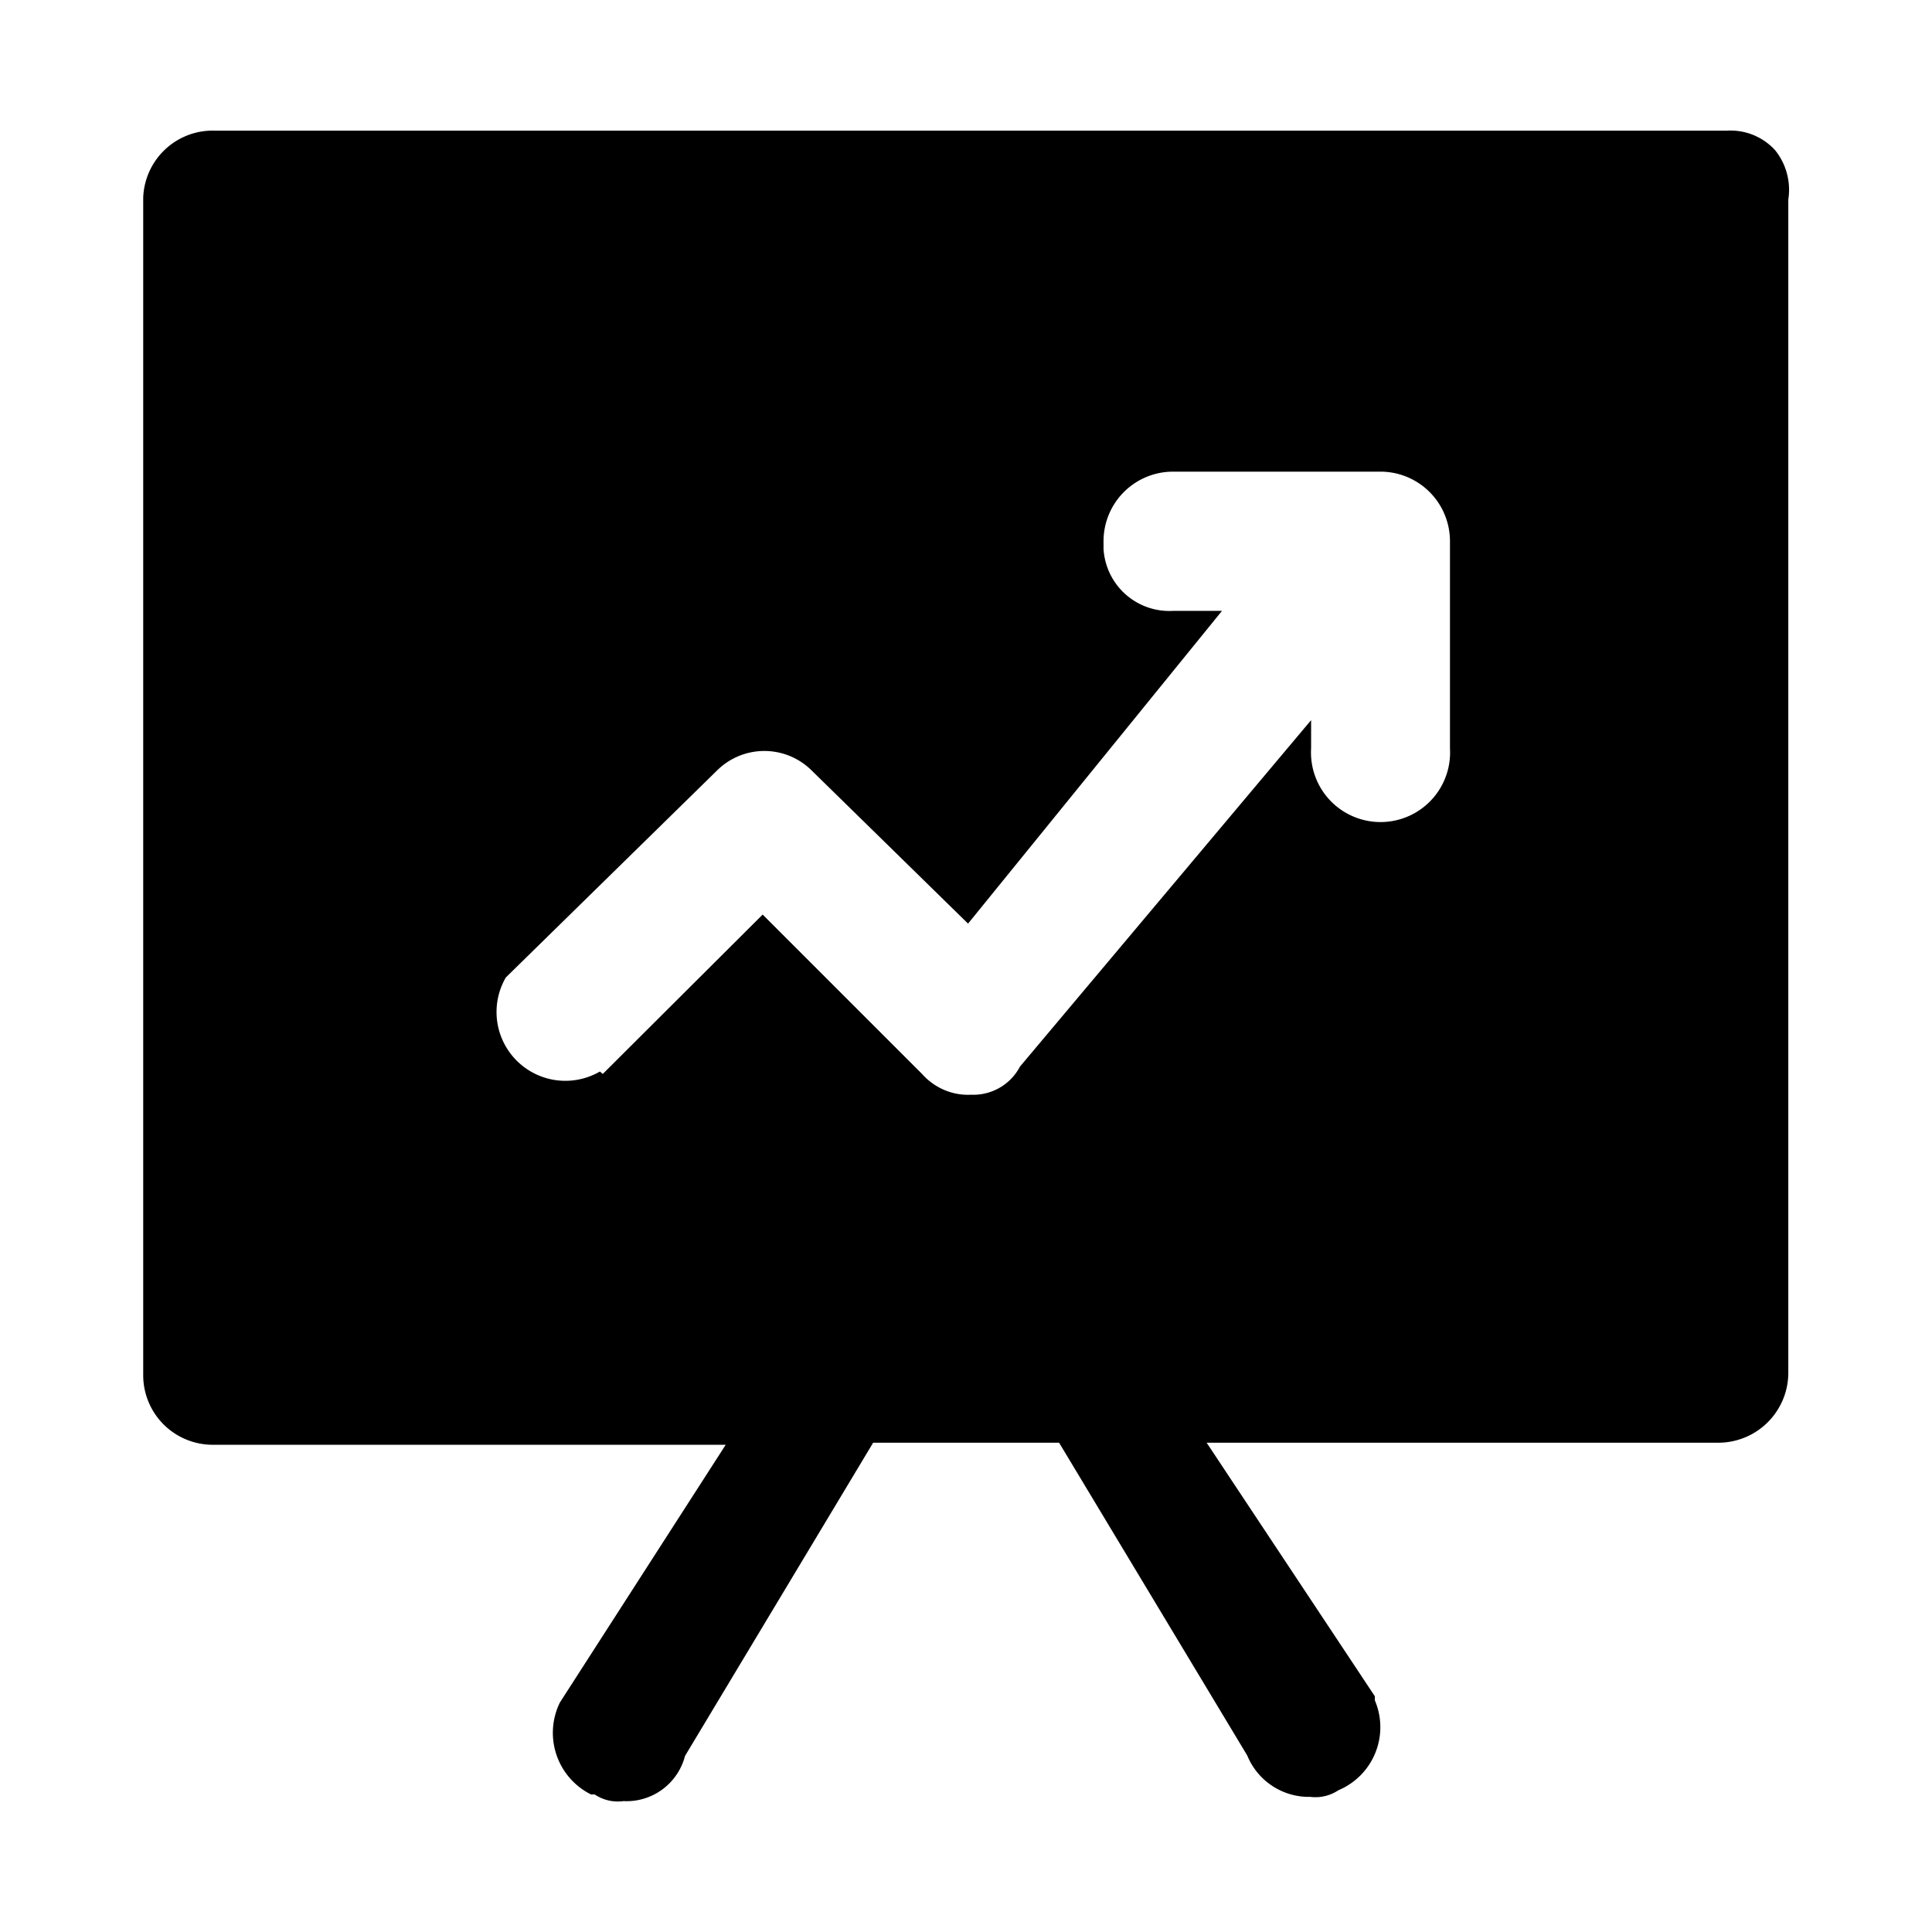 <?xml version="1.0" standalone="no"?><!DOCTYPE svg PUBLIC "-//W3C//DTD SVG 1.1//EN" "http://www.w3.org/Graphics/SVG/1.1/DTD/svg11.dtd"><svg class="icon" width="200px" height="200.00px" viewBox="0 0 1024 1024" version="1.1" xmlns="http://www.w3.org/2000/svg"><path fill="currentColor" d="M915.328 69.248a32 32 0 0 1 25.472 10.304 33.408 33.408 0 0 1 7.04 26.176v622.272a37.12 37.12 0 0 1-36.864 36.672H639.552l89.152 134.4v2.176a36.224 36.224 0 0 1-19.328 47.616 21.952 21.952 0 0 1-14.912 3.52 35.328 35.328 0 0 1-33.408-21.952l-99.712-165.76h-98.56l-99.712 166.016a32 32 0 0 1-32.64 23.936 21.952 21.952 0 0 1-15.232-3.52h-1.92a36.48 36.48 0 0 1-16.512-48.768l87.872-136.576H112.576a36.864 36.864 0 0 1-36.672-36.864V104.832a36.864 36.864 0 0 1 38.208-35.584h801.28zM731.52 249.984H621.76a36.864 36.864 0 0 0-36.864 36.864v3.968a34.944 34.944 0 0 0 36.864 32.96h25.92l-134.592 165.76-83.008-81.28a35.584 35.584 0 0 0-49.92 0L268.096 518.08a36.48 36.48 0 0 0 49.856 49.856l1.536 1.28 84.736-84.48 84.48 84.48c6.592 7.424 16.128 11.52 25.984 11.008a27.904 27.904 0 0 0 25.92-14.912l154.304-183.616v14.976a36.864 36.864 0 1 0 73.6 0V286.848a36.864 36.864 0 0 0-36.928-36.864z" /></svg>